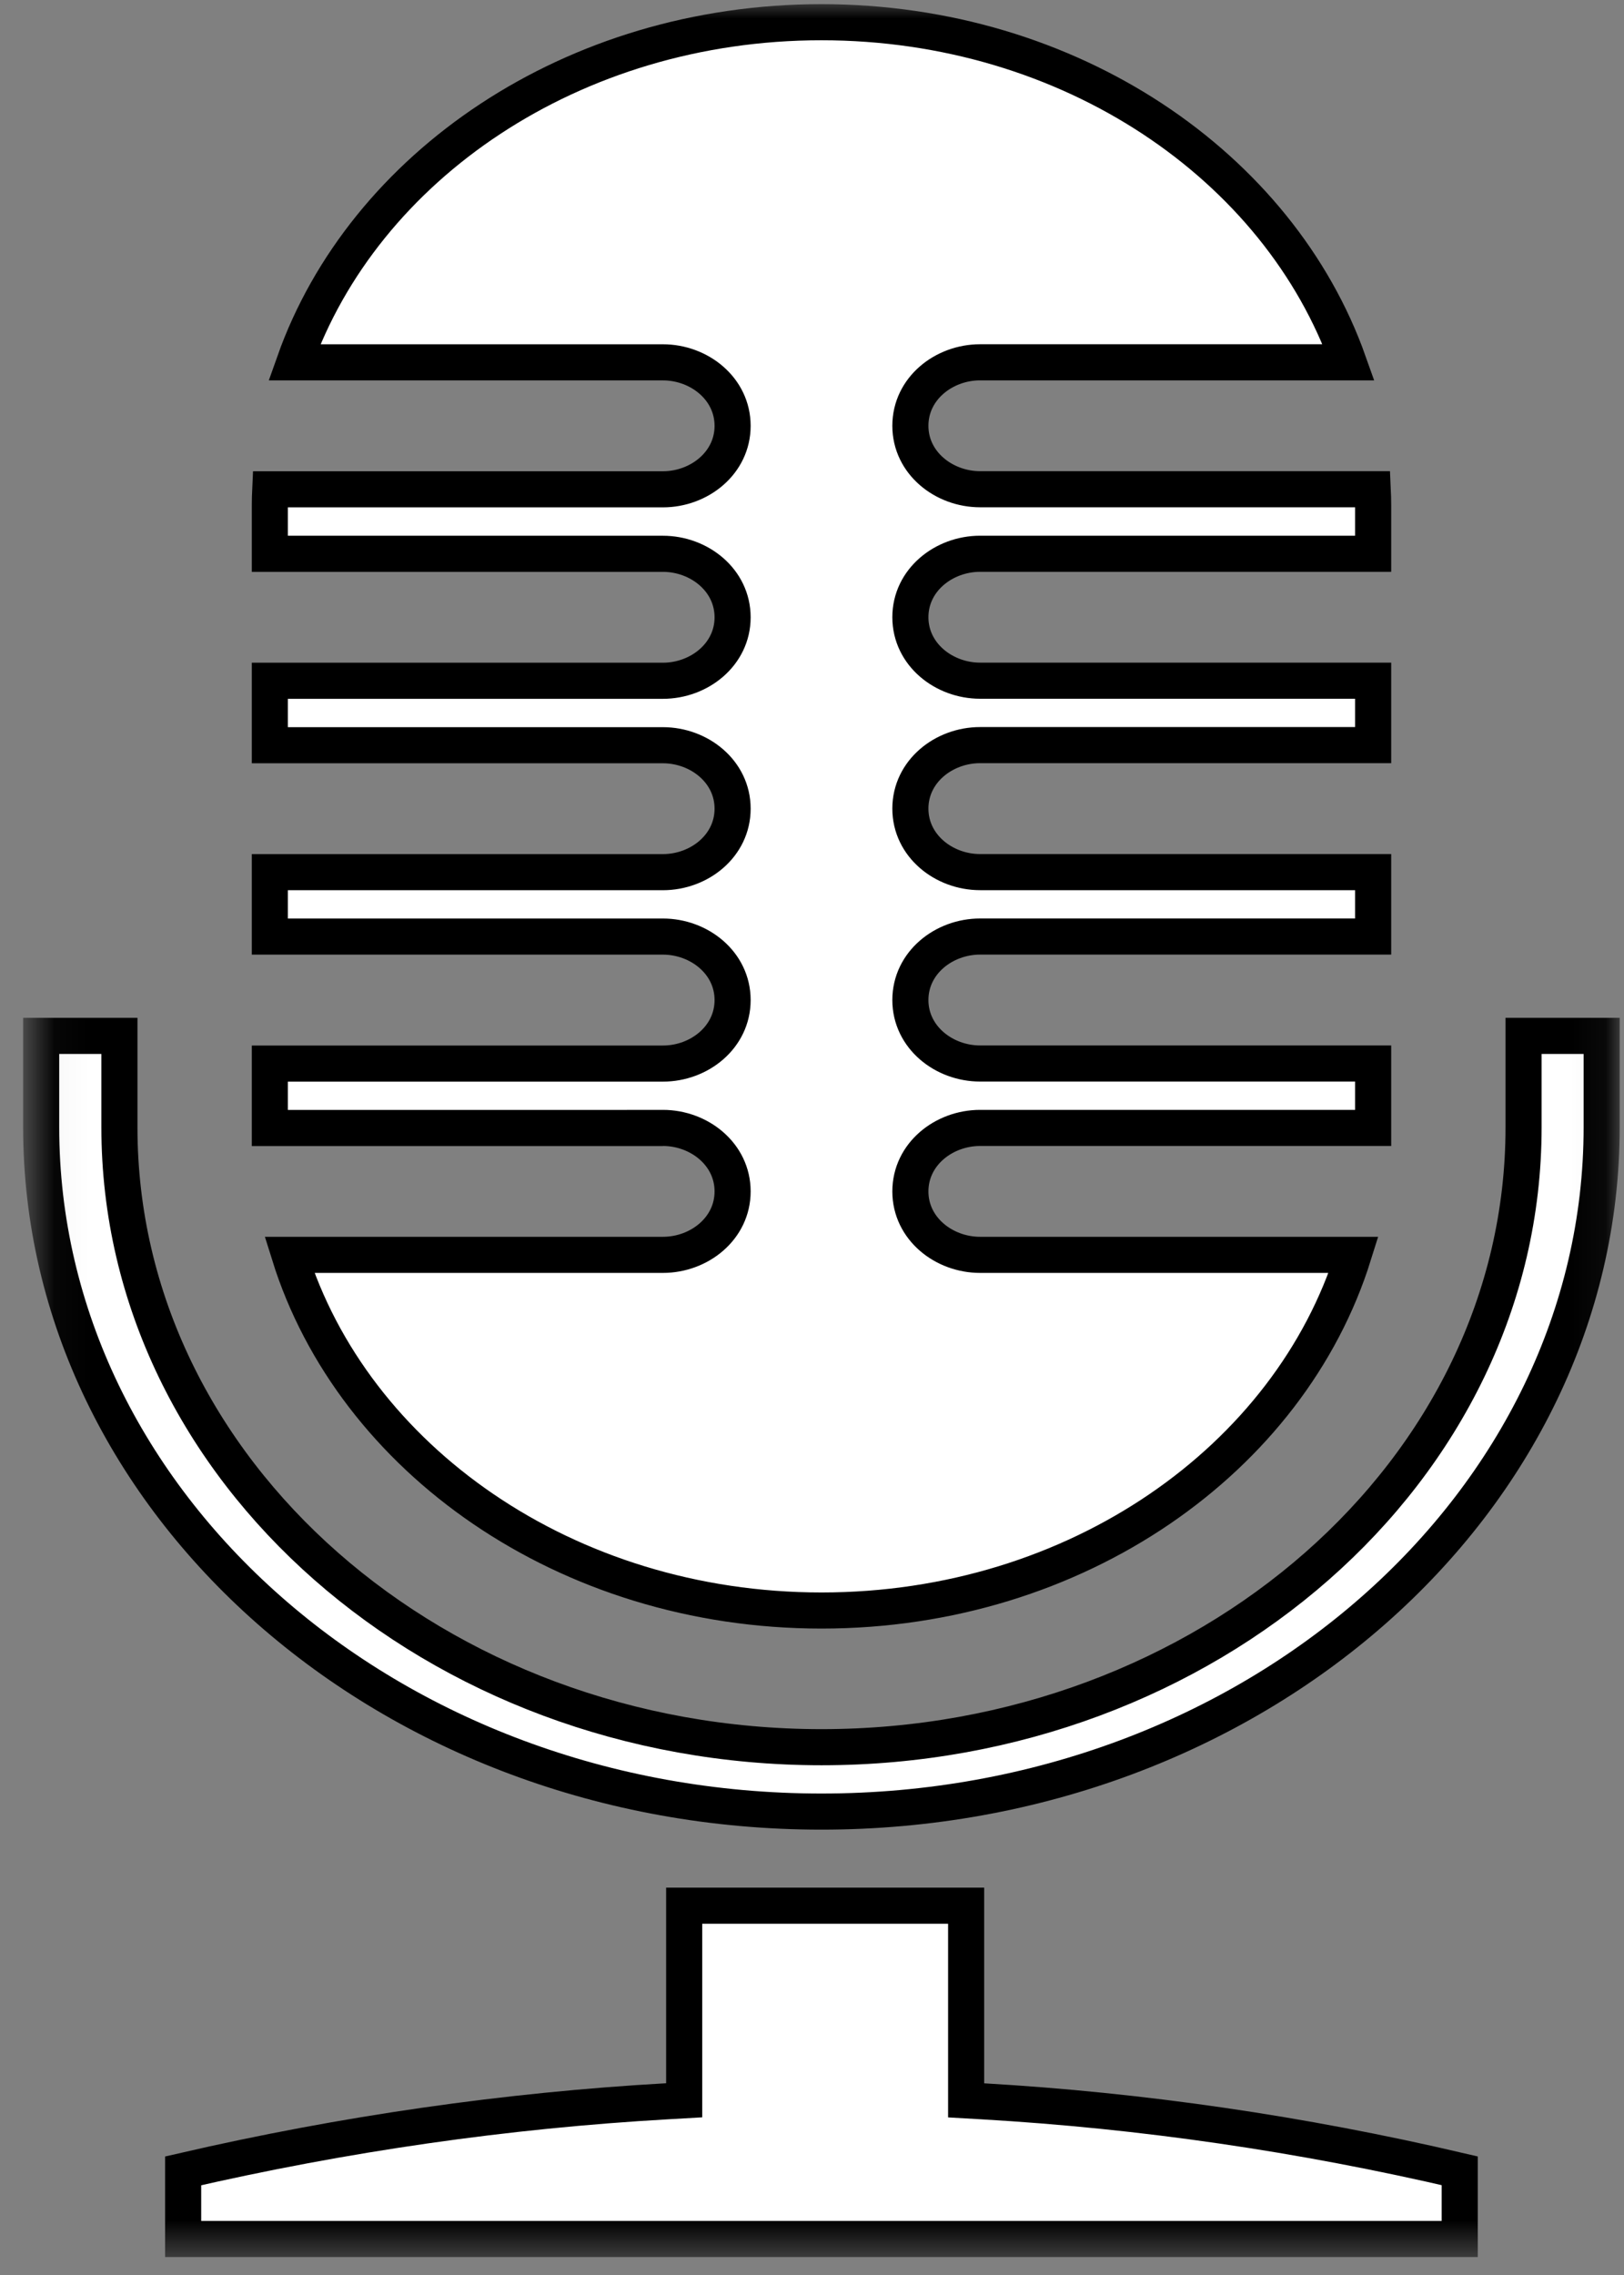 <svg width="45" height="63" viewBox="0 0 45 63" fill="none" xmlns="http://www.w3.org/2000/svg">
<rect x="0" y="0" width="45" height="63" fill="#808080" stroke="none"/>
<mask id="mask0_2484_12744" style="mask-type:luminance" maskUnits="userSpaceOnUse" x="0" y="0" width="45" height="63">
<path d="M1.141 0.5H44.388V62.025H1.141V0.5Z" fill="white" stroke="white"/>
</mask>
<g mask="url(#mask0_2484_12744)">
<path d="M18.486 58.189L18.958 58.162V57.689V52.773H26.771V57.692V58.164L27.242 58.191C31.649 58.447 36.05 59.087 40.448 60.114V62.003H5.075V60.116C9.553 59.084 14.024 58.443 18.486 58.189ZM18.369 31.235H17.869V31.237H7.477C7.477 31.231 7.477 31.226 7.477 31.221V29.453H18.369C19.374 29.453 20.3 28.725 20.3 27.694C20.3 26.663 19.372 25.936 18.369 25.936H7.477V24.152H18.369C19.374 24.152 20.3 23.424 20.3 22.394C20.3 21.364 19.371 20.637 18.369 20.637H7.477V18.852H18.369C19.373 18.852 20.3 18.124 20.3 17.095C20.3 16.064 19.372 15.336 18.369 15.336H7.477V13.994C7.477 13.847 7.481 13.698 7.488 13.55H18.369C19.373 13.55 20.3 12.822 20.3 11.793C20.3 10.762 19.372 10.034 18.369 10.034H8.156C10.076 4.609 15.861 0.615 22.761 0.615C29.665 0.615 35.447 4.609 37.369 10.033H27.158C26.153 10.033 25.226 10.76 25.226 11.791C25.226 12.822 26.155 13.548 27.158 13.548H38.038C38.045 13.697 38.049 13.845 38.049 13.993V15.335H27.158C26.153 15.335 25.226 16.062 25.226 17.092C25.226 18.123 26.155 18.85 27.158 18.85H38.049V20.634H27.158C26.153 20.634 25.226 21.361 25.226 22.392C25.226 23.424 26.155 24.151 27.158 24.151H38.049V25.935H27.158C26.153 25.935 25.226 26.662 25.226 27.693C25.226 28.724 26.155 29.451 27.158 29.451H38.049V31.218C38.049 31.224 38.049 31.23 38.049 31.235H27.158C26.153 31.235 25.226 31.962 25.226 32.993C25.226 34.024 26.155 34.75 27.158 34.75H37.507C35.744 40.393 29.846 44.599 22.764 44.599C15.68 44.599 9.78 40.393 8.02 34.75H18.369C19.373 34.75 20.3 34.023 20.3 32.993C20.3 31.962 19.372 31.235 18.369 31.235ZM42.217 31.221V28.686H44.381V31.218C44.381 41.607 34.744 50.167 22.761 50.167C10.777 50.167 1.141 41.607 1.141 31.218V28.686H3.309V31.218C3.309 40.741 12.098 48.384 22.764 48.384C33.428 48.384 42.217 40.744 42.217 31.221Z" fill="white" stroke="black"/>
</g>
</svg>
